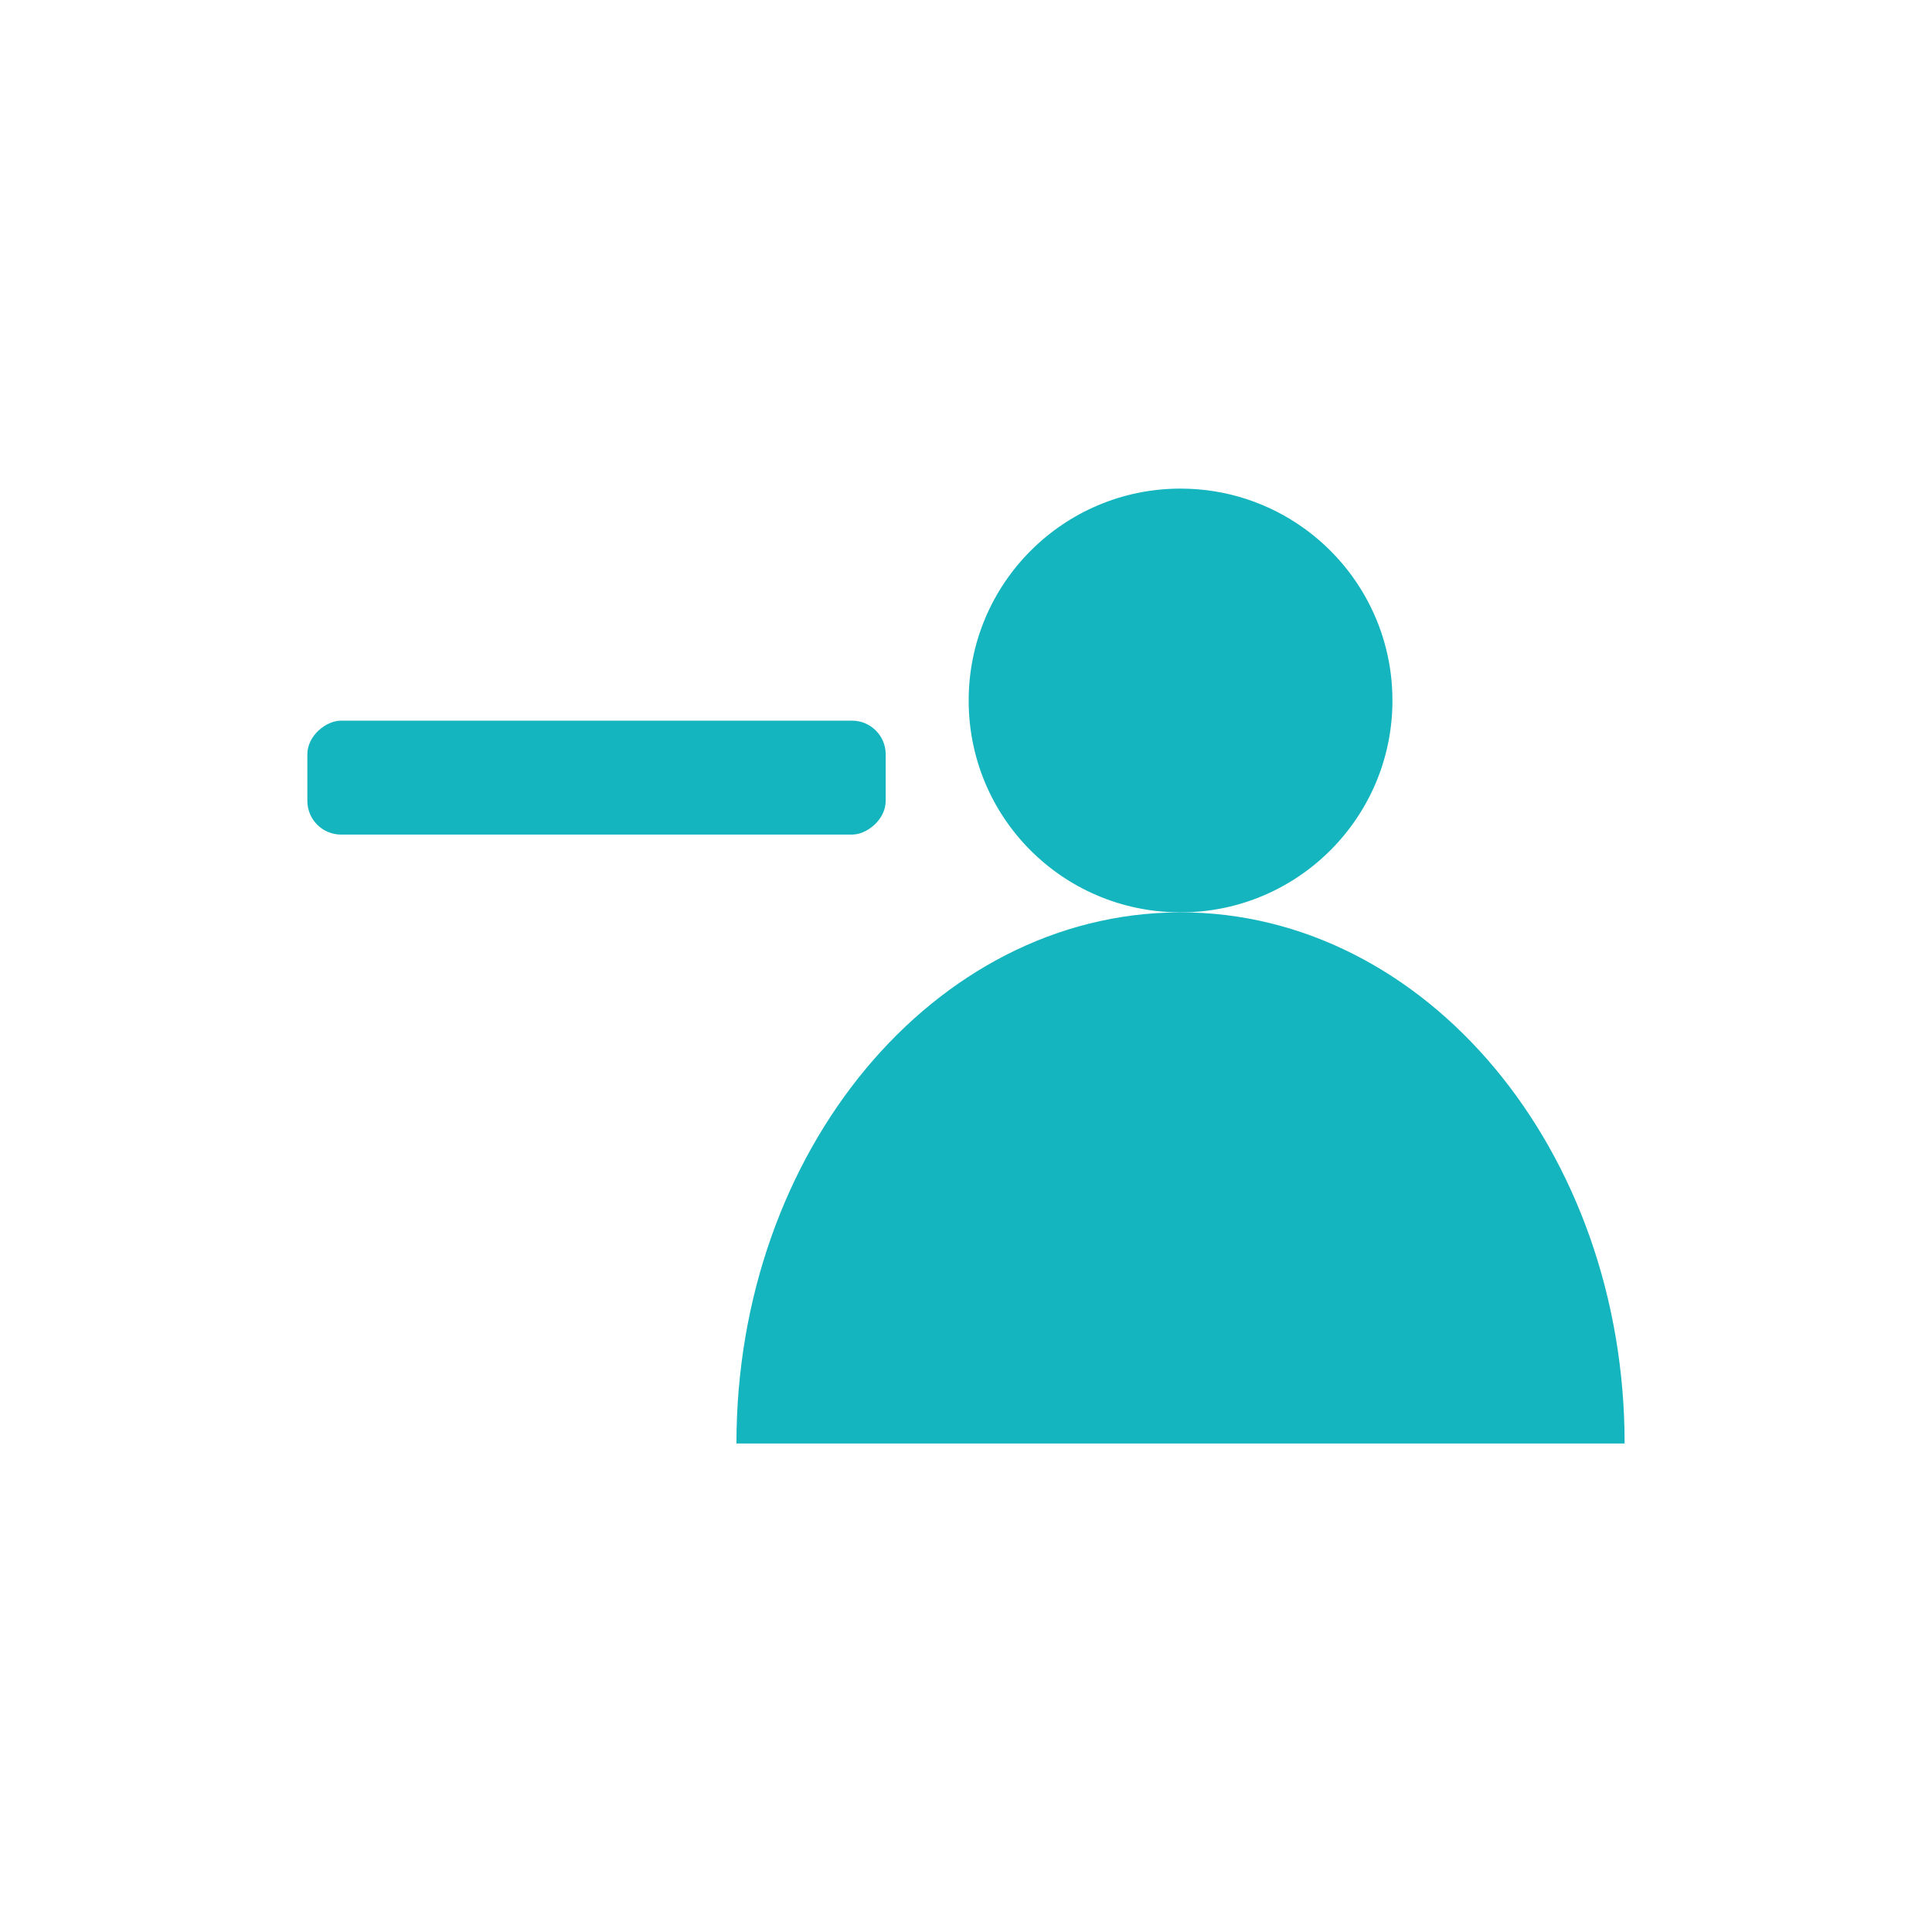 <?xml version="1.0" encoding="UTF-8"?><svg xmlns="http://www.w3.org/2000/svg" viewBox="0 0 844 844"><defs><style>.d{fill:none;}.e{fill:#14b5bf;}</style></defs><g id="a"/><g id="b"><g id="c"><g><path class="d" d="M0,0V844H844V0H0Z"/><g><g><path class="e" d="M608.29,306.01c0-31-15.24-58.43-38.63-75.23h0c-15.19-10.91-33.81-17.33-53.93-17.33-51.12,0-92.56,41.44-92.56,92.56s40.92,92.03,91.59,92.55c.32,0,.64,.01,.97,.01,51.12,0,92.56-41.44,92.56-92.56Z"/><path class="e" d="M515.72,398.57c-.32,0-.64,.01-.96,.01-106.7,.62-193.04,104.26-193.04,232.02h388c0-128.15-86.86-232.04-194-232.04Z"/></g><rect class="e" x="235.71" y="213.39" width="49.77" height="252.65" rx="14.72" ry="14.72" transform="translate(600.31 79.11) rotate(90)"/></g></g></g></g></svg>
